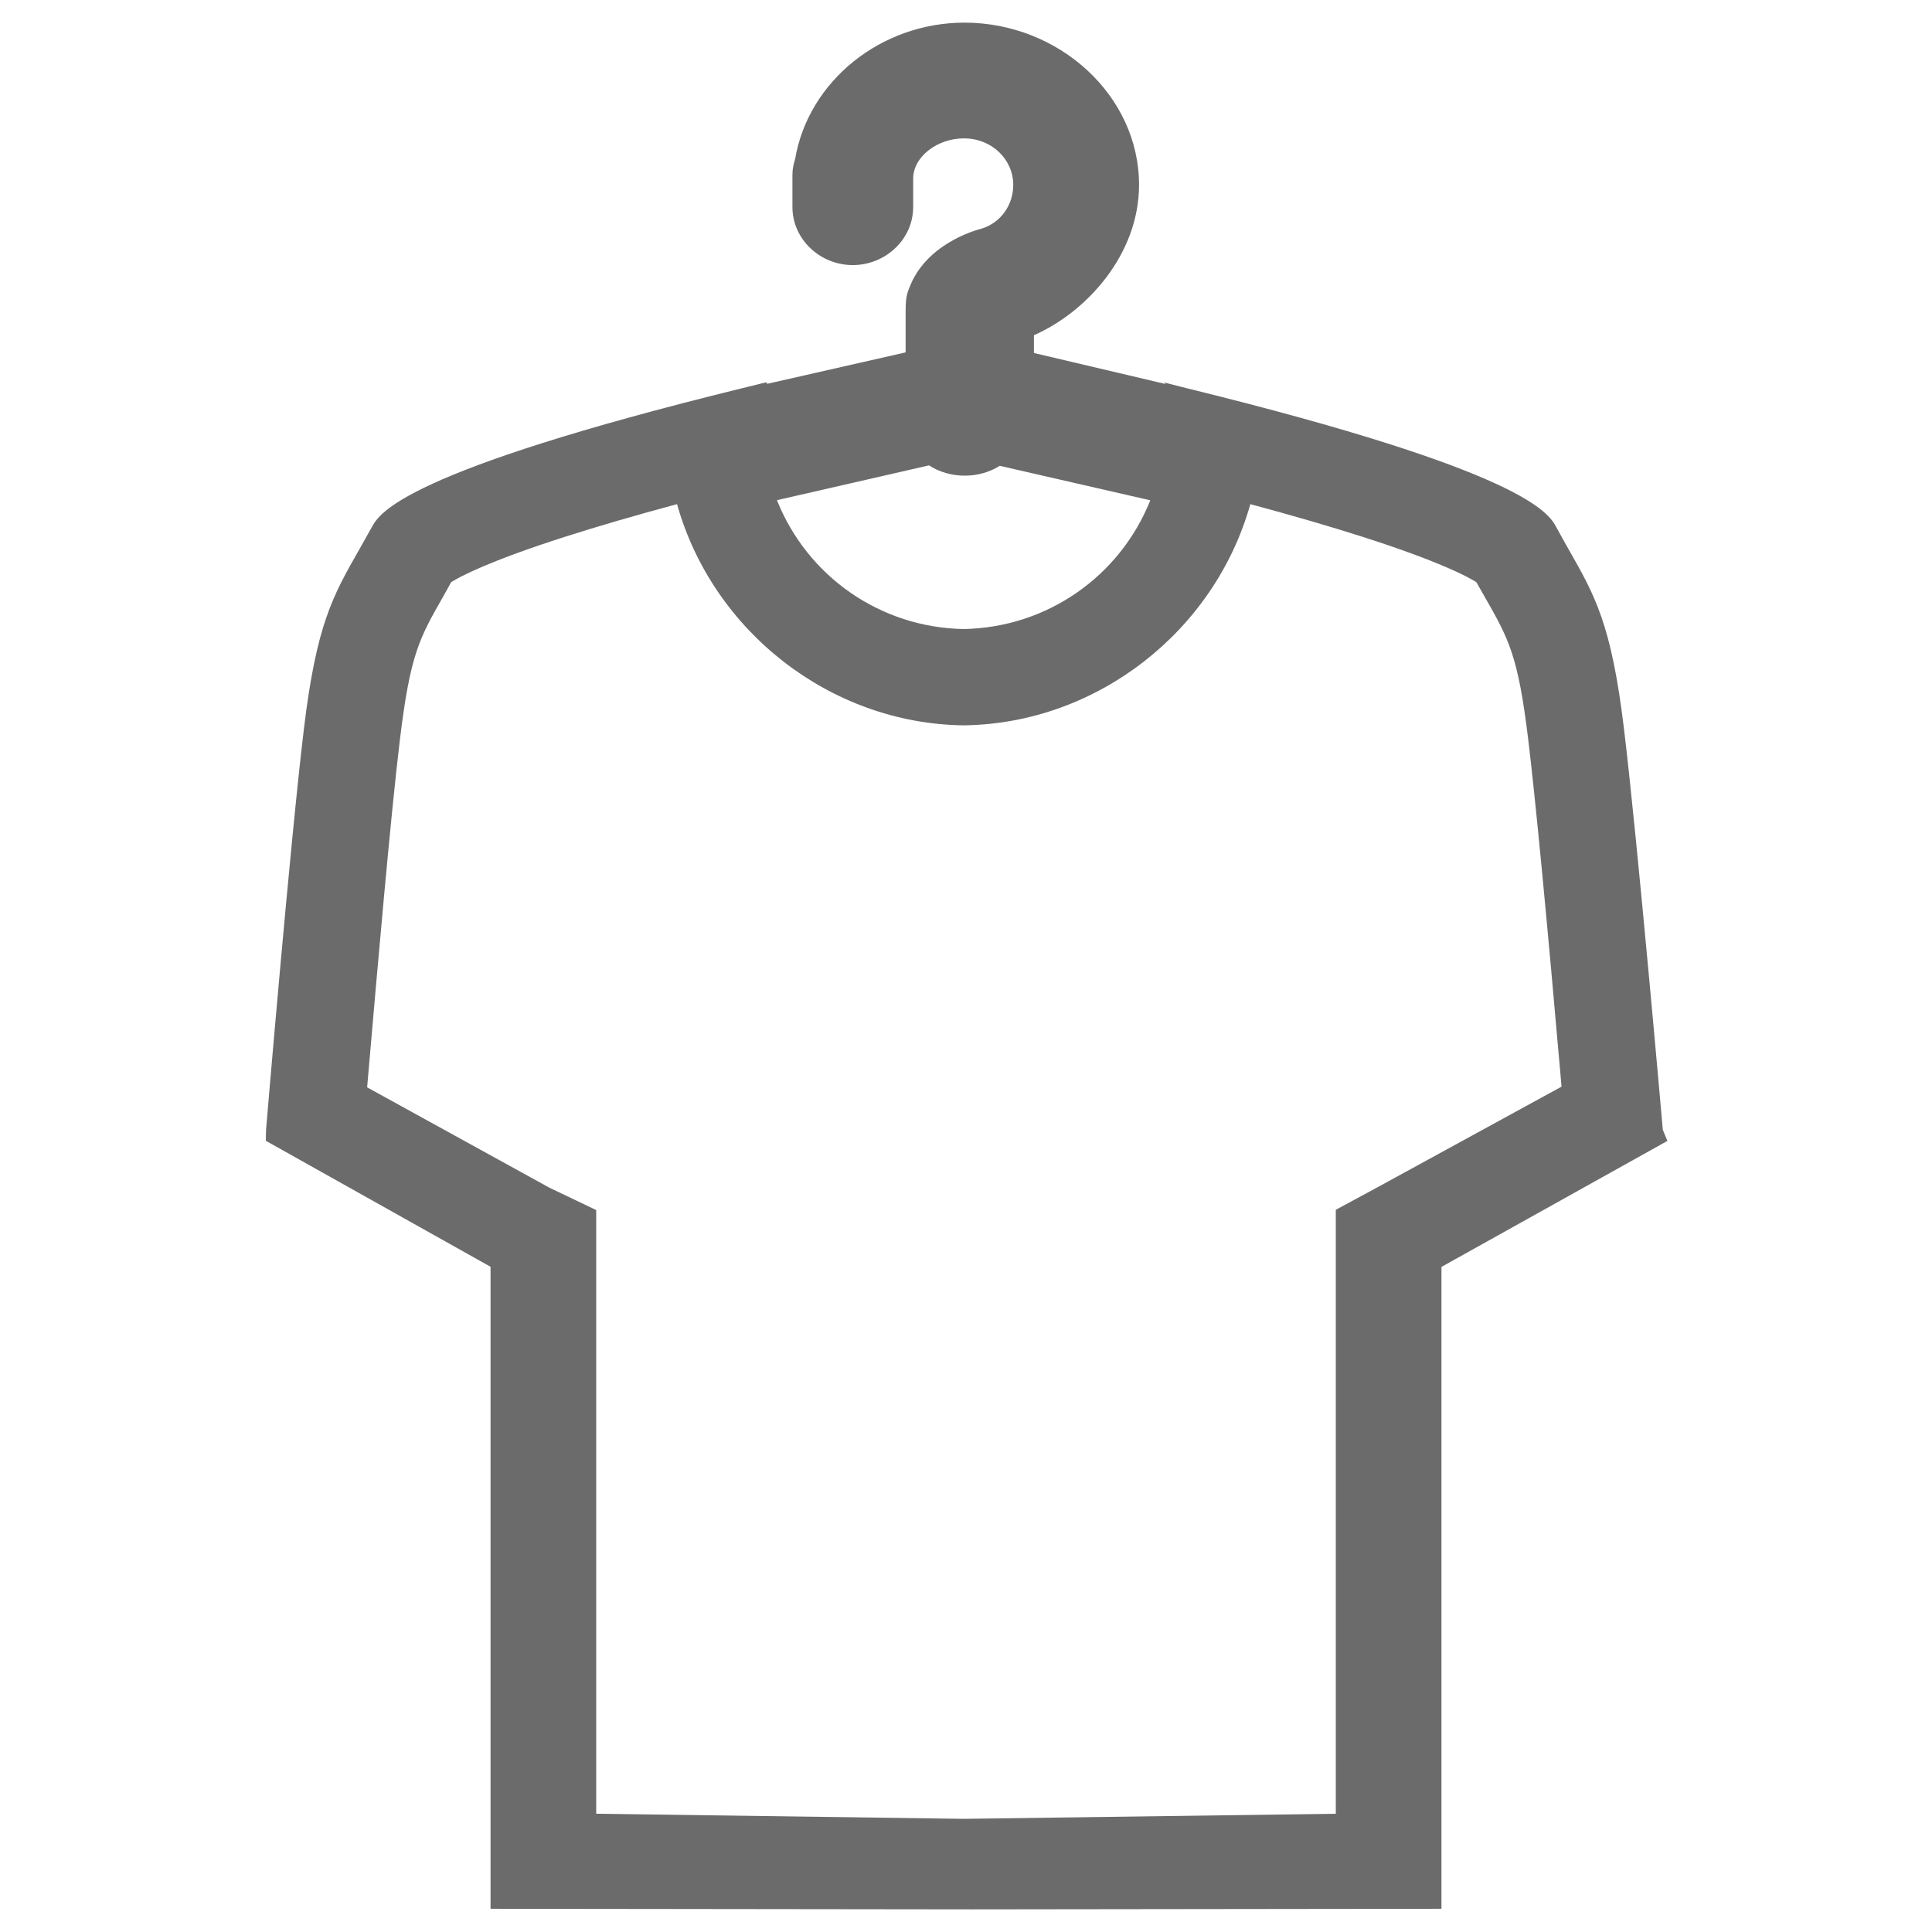 <?xml version="1.0" encoding="utf-8"?>
<!-- Generator: Adobe Illustrator 16.0.0, SVG Export Plug-In . SVG Version: 6.00 Build 0)  -->
<!DOCTYPE svg PUBLIC "-//W3C//DTD SVG 1.1//EN" "http://www.w3.org/Graphics/SVG/1.1/DTD/svg11.dtd">
<svg version="1.1" id="Layer_1" xmlns="http://www.w3.org/2000/svg" xmlns:xlink="http://www.w3.org/1999/xlink" x="0px" y="0px"
	 width="256px" height="256px" viewBox="0 0 256 256" enable-background="new 0 0 256 256" xml:space="preserve">
<path fill="#6B6B6B" d="M65,252.923v-85.069l-29.776-16.694l0.028-1.453c0.033-0.379,3.196-38.086,5.024-53.191
	c1.66-13.749,3.796-17.526,7.372-23.785c0.514-0.896,1.046-1.852,1.63-2.903c1.006-1.816,4.063-7.34,49.111-18.401l3.137-0.771
	l0.142,0.2L120,46.694V41.25c0-1.076,0.046-2.1,0.462-3.044c2.145-5.796,8.571-7.655,9.669-7.931c2.498-0.802,4.13-3.116,4.13-5.779
	c0-3.339-2.805-6.16-6.553-6.16c-3.453,0-6.708,2.387-6.708,5.348v3.744c0,4.316-3.705,7.698-8.002,7.698
	c-4.295,0-7.998-3.382-7.998-7.698v-4.275c0-0.803,0.175-1.499,0.354-2.062C107.101,10.765,116.703,3,127.797,3
	c12.521,0,23.133,9.643,23.133,21.496c0,9.206-6.93,16.847-13.93,19.923v2.355l17.466,4.113l-0.235-0.214l2.95,0.751
	c45.012,11.052,48.017,16.585,49.022,18.402c0.57,1.029,1.079,1.967,1.583,2.85c3.58,6.268,5.729,10.051,7.393,23.839
	c1.828,15.102,5.119,52.807,5.152,53.186l0.608,1.475L191,167.871v85.052L128.859,253L65,252.923z M127.285,241h0.84L177,240.332
	v-80.029l5.519-2.98l24.394-13.338c-1.971-22.601-3.454-38.051-4.409-45.937c-1.357-11.236-2.573-13.363-5.821-19.047
	c-0.326-0.575-0.687-1.2-1.062-1.867c-1.174-0.736-4.949-2.759-15.078-6.005c-4.279-1.369-9.273-2.822-14.869-4.328
	c-4.725,16.827-20.26,29.012-37.809,29.308l-0.206,0.002l-0.141-0.002c-17.549-0.295-33.082-12.48-37.809-29.308
	c-5.566,1.498-10.557,2.952-14.863,4.331c-10.104,3.236-13.883,5.262-15.063,6.003c-0.105,0.189-0.209,0.376-0.309,0.561
	c-0.254,0.46-0.496,0.897-0.73,1.312c-3.193,5.594-4.389,7.687-5.76,19.038c-1.229,10.154-3.016,30.777-4.082,43.099l-0.256,2.933
	l24.149,13.295L79,160.34v79.989L127.285,241z M102.949,66.275c4.037,10.116,13.695,16.877,24.738,17.077
	c11.033-0.2,20.689-6.954,24.734-17.059l-19.953-4.571c-1.318,0.84-2.947,1.306-4.631,1.306c-1.727,0-3.395-0.487-4.74-1.364
	L102.949,66.275z"/>
</svg>
